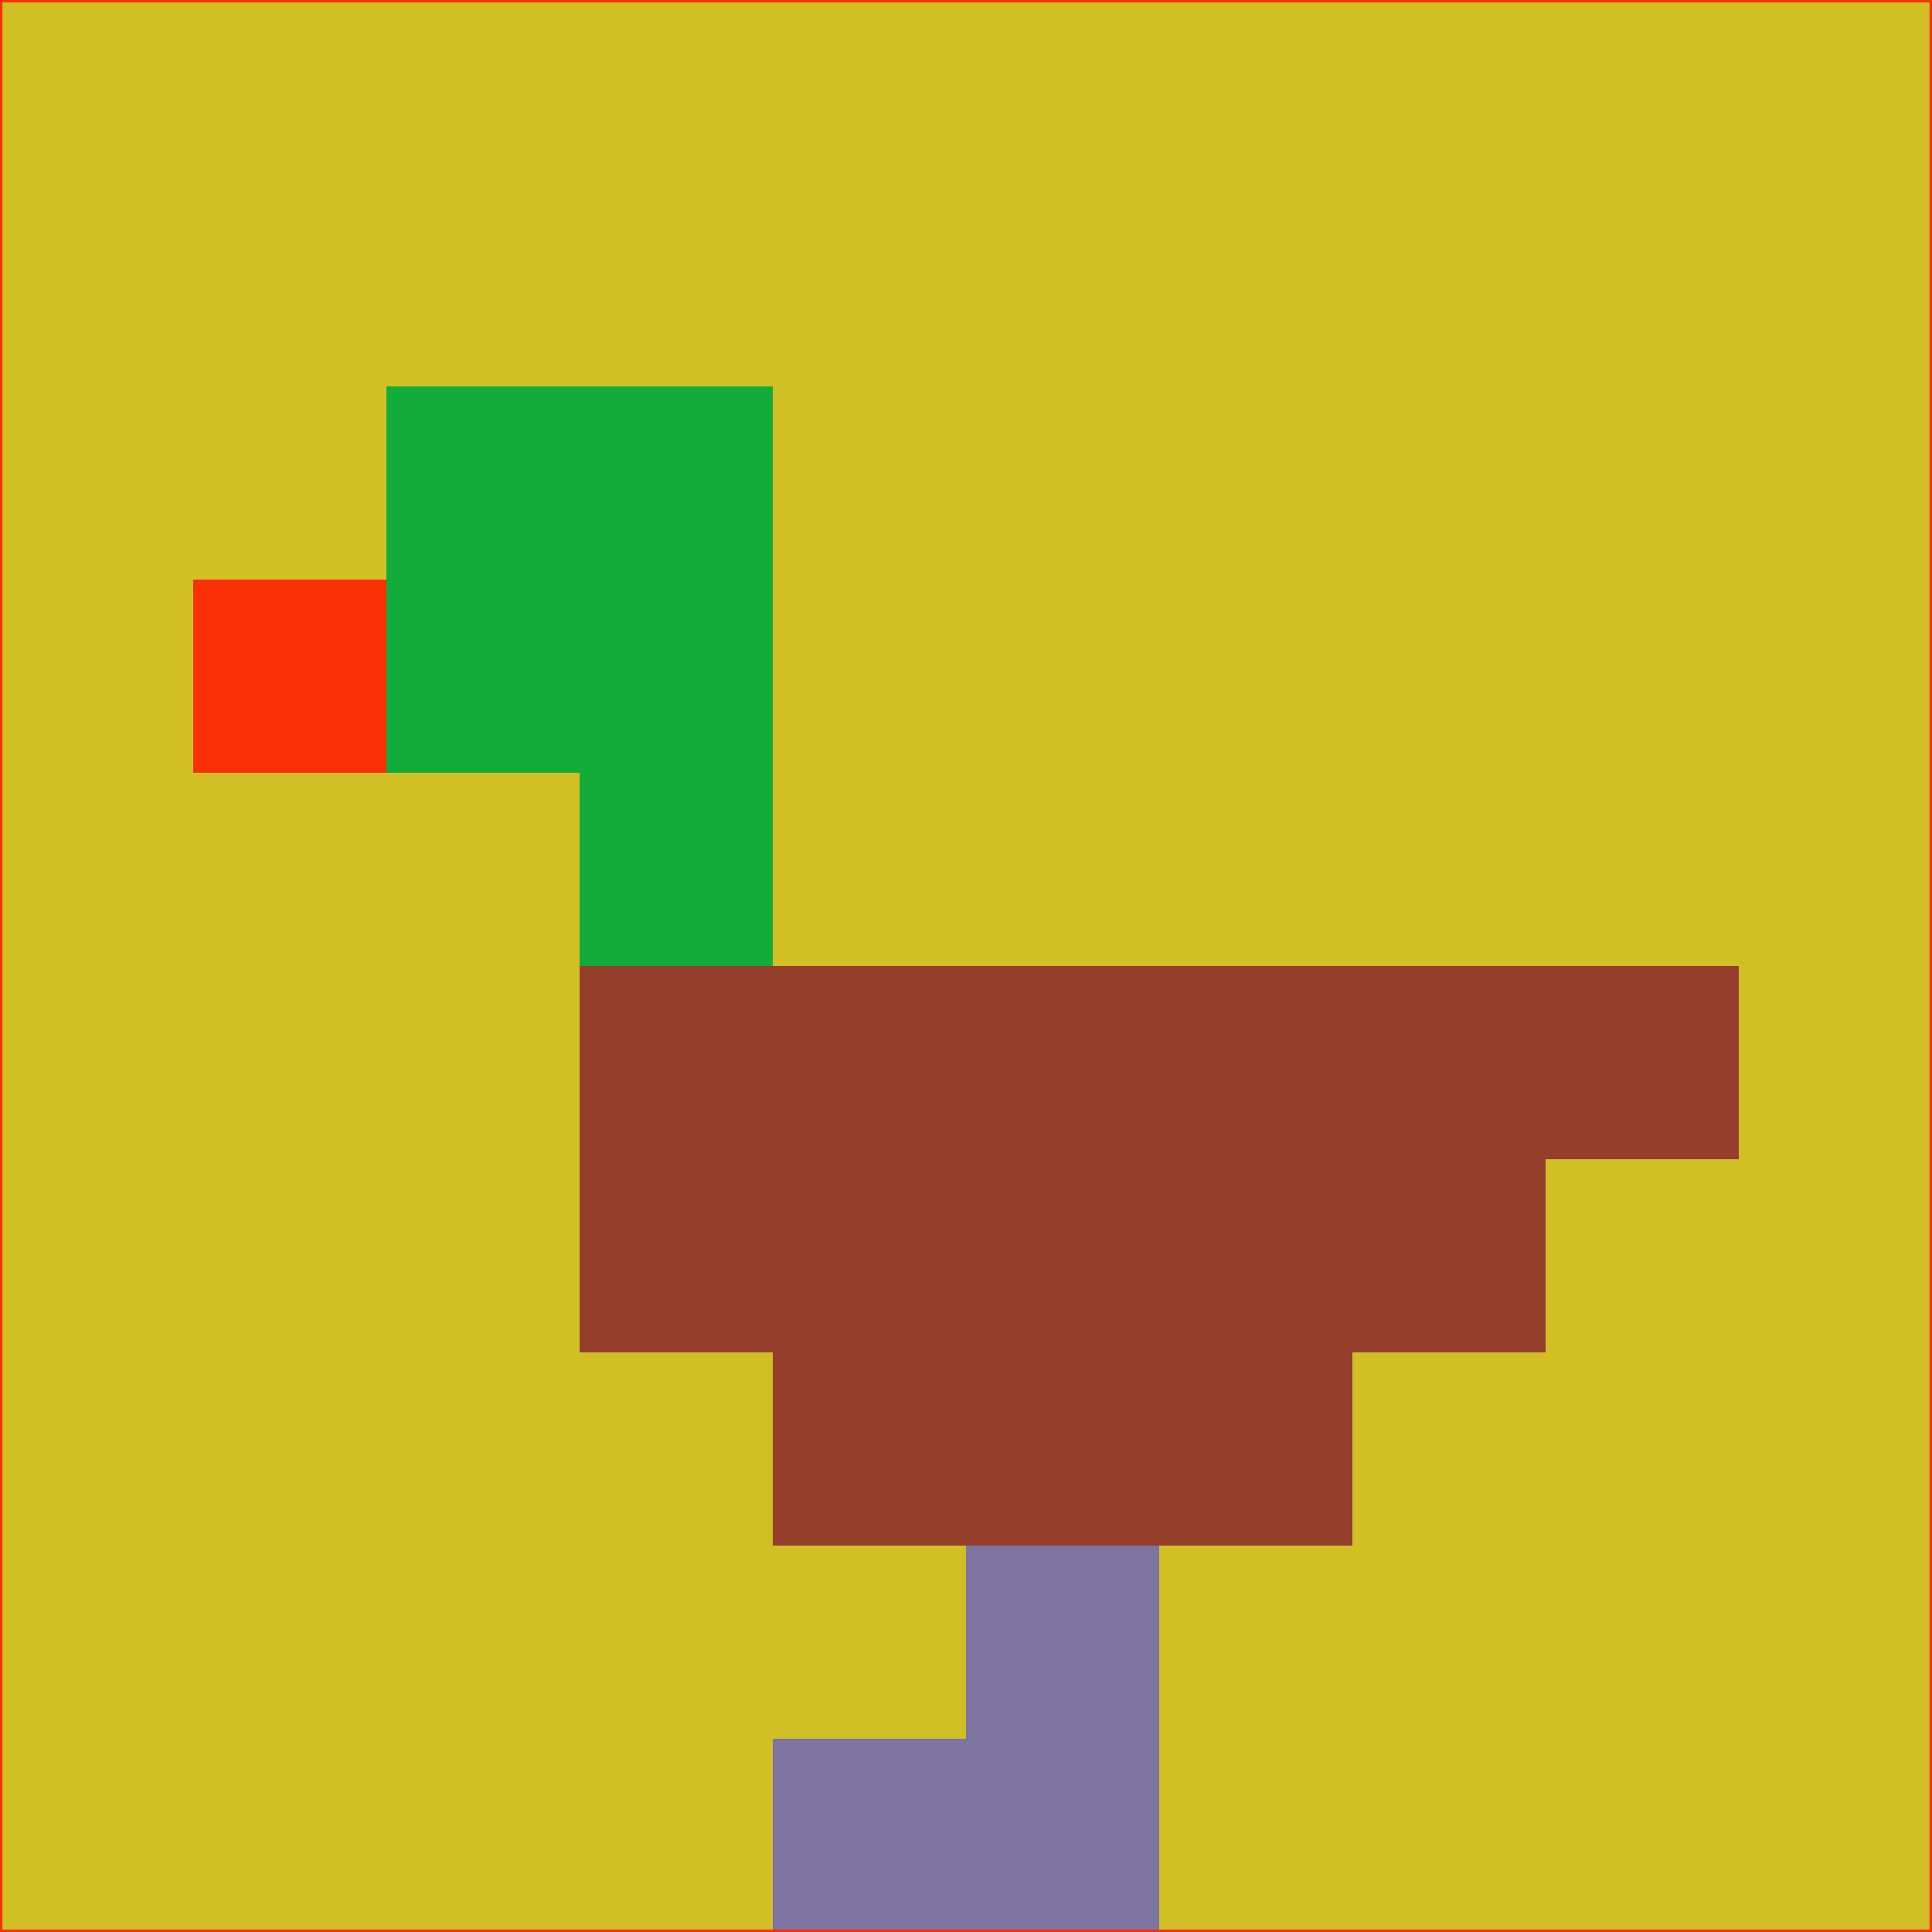 <svg xmlns="http://www.w3.org/2000/svg" version="1.1" width="785" height="785">
  <title>'goose-pfp-694263' by Dmitri Cherniak (Cyberpunk Edition)</title>
  <desc>
    seed=262970
    backgroundColor=#d1c025
    padding=20
    innerPadding=0
    timeout=500
    dimension=1
    border=false
    Save=function(){return n.handleSave()}
    frame=12

    Rendered at 2024-09-15T22:37:01.026Z
    Generated in 1ms
    Modified for Cyberpunk theme with new color scheme
  </desc>
  <defs/>
  <rect width="100%" height="100%" fill="#d1c025"/>
  <g>
    <g id="0-0">
      <rect x="0" y="0" height="785" width="785" fill="#d1c025"/>
      <g>
        <!-- Neon blue -->
        <rect id="0-0-2-2-2-2" x="157" y="157" width="157" height="157" fill="#12ac3a"/>
        <rect id="0-0-3-2-1-4" x="235.5" y="157" width="78.5" height="314" fill="#12ac3a"/>
        <!-- Electric purple -->
        <rect id="0-0-4-5-5-1" x="314" y="392.5" width="392.5" height="78.5" fill="#953e2c"/>
        <rect id="0-0-3-5-5-2" x="235.5" y="392.5" width="392.5" height="157" fill="#953e2c"/>
        <rect id="0-0-4-5-3-3" x="314" y="392.5" width="235.5" height="235.5" fill="#953e2c"/>
        <!-- Neon pink -->
        <rect id="0-0-1-3-1-1" x="78.5" y="235.5" width="78.5" height="78.5" fill="#fc3005"/>
        <!-- Cyber yellow -->
        <rect id="0-0-5-8-1-2" x="392.5" y="628" width="78.5" height="157" fill="#7e75a3"/>
        <rect id="0-0-4-9-2-1" x="314" y="706.5" width="157" height="78.5" fill="#7e75a3"/>
      </g>
      <rect x="0" y="0" stroke="#fc3005" stroke-width="2" height="785" width="785" fill="none"/>
    </g>
  </g>
  <script xmlns=""/>
</svg>